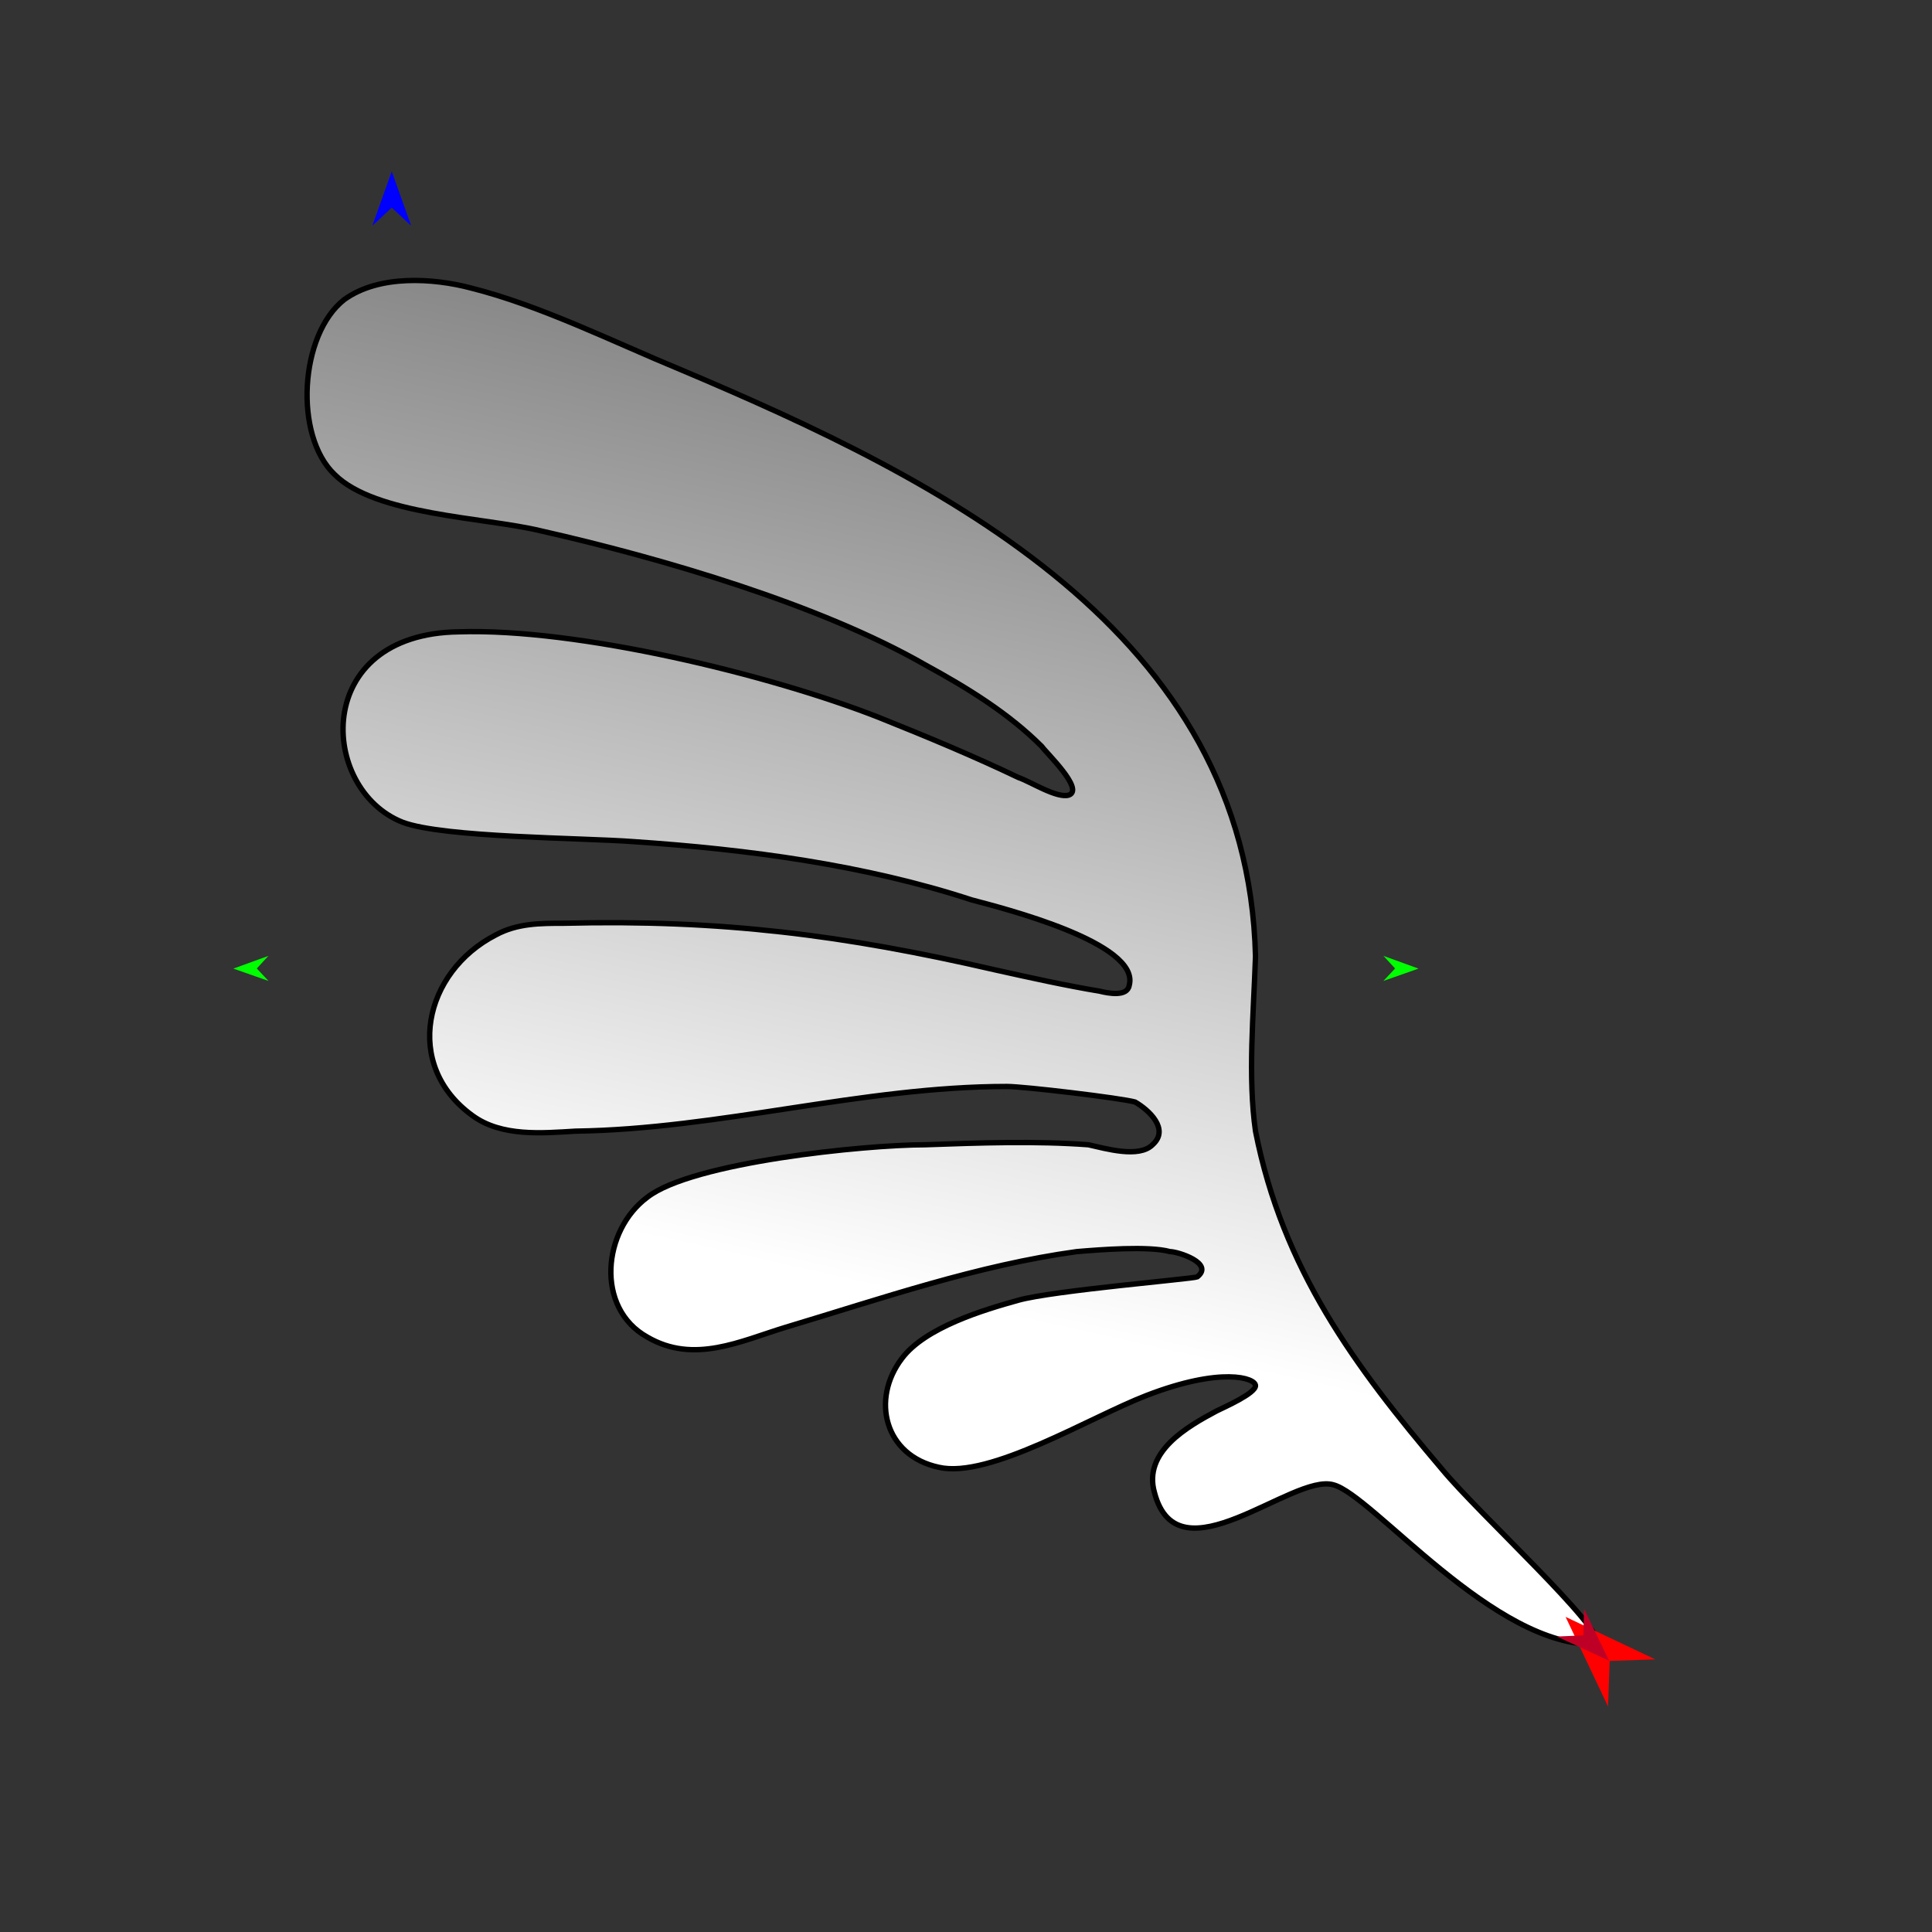<?xml version="1.0" encoding="utf-8"?>
<!-- Generator: Moho 13.5.1 build 20210623 -->
<!DOCTYPE svg PUBLIC "-//W3C//DTD SVG 1.1//EN" "http://www.w3.org/Graphics/SVG/1.1/DTD/svg11.dtd">
<svg version="1.1" id="Frame_0" xmlns="http://www.w3.org/2000/svg" xmlns:xlink="http://www.w3.org/1999/xlink" width="720px" height="720px">
<rect width="100%" height="100%" fill="#333333" stroke="none"/>
<g id="wing_o_pain">
<g id="wing_o_pain">
<linearGradient id="3A23DBF9-4304-4FA2-A4F7-15D17F1CB72C_0" x1="38.42%" y1="72.59%" x2="67.32%" y2="-64.05%">
<stop offset="0.00%" style="stop-color:rgb(255,255,255);stop-opacity:1.00" />
<stop offset="100.00%" style="stop-color:rgb(0,0,0);stop-opacity:1.00" />
</linearGradient>
<path id="S1" fill="url(#3A23DBF9-4304-4FA2-A4F7-15D17F1CB72C_0)" fill-rule="evenodd" stroke="#000000" stroke-width="2" stroke-linecap="round" stroke-linejoin="round" d="M 128.295 111.641 C 141.328 102.227 161.599 103.672 175.359 107.295 C 201.425 113.813 228.939 127.569 253.560 137.708 C 351.311 178.981 464.993 235.460 467.887 356.380 C 467.166 378.103 464.993 401.272 467.887 421.549 C 478.028 472.956 504.816 509.163 537.400 547.539 C 551.158 564.191 597.503 606.476 595.330 612.705 C 557.198 614.584 511.333 556.954 496.853 553.330 C 481.647 548.986 438.927 589.538 430.237 556.228 C 425.893 541.024 442.545 531.609 453.407 525.818 C 456.305 524.370 467.887 519.299 467.887 516.401 C 467.887 513.509 455.168 509.298 427.340 520.025 C 406.179 528.182 368.688 551.159 349.864 546.813 C 329.589 542.469 324.519 521.471 336.106 506.265 C 344.794 494.679 366.516 488.162 379.551 484.544 C 392.584 480.925 444.719 476.578 446.165 475.853 C 452.681 470.783 438.927 466.440 436.029 466.440 C 428.067 464.267 409.963 465.718 401.273 466.440 C 364.345 471.510 328.862 483.818 292.661 494.678 C 276.007 499.749 258.630 508.439 241.251 498.303 C 221.701 487.441 224.596 458.477 241.251 446.169 C 257.905 433.135 322.346 426.619 344.793 426.619 C 365.069 425.892 386.067 425.168 405.616 426.619 C 412.133 428.065 424.442 431.684 429.513 426.619 C 436.029 420.822 428.066 413.584 422.996 410.687 C 417.925 409.241 381.722 404.896 375.205 404.896 C 321.625 404.896 268.040 420.822 214.458 421.549 C 202.152 422.273 186.947 423.721 176.085 415.756 C 150.019 396.928 157.980 362.171 184.772 348.416 C 192.737 344.073 201.425 344.073 210.114 344.073 C 268.765 342.624 314.384 348.415 370.862 361.449 C 383.895 364.343 396.928 367.243 409.963 369.415 C 412.861 370.139 420.099 371.586 420.823 367.240 C 425.165 351.309 373.035 338.278 362.173 335.384 C 322.347 322.351 278.902 316.555 236.182 313.661 C 217.359 312.209 165.223 312.210 150.017 306.420 C 118.881 294.111 115.984 236.182 171.015 235.461 C 215.185 234.010 286.868 251.388 327.415 267.318 C 345.520 274.560 362.897 281.799 379.551 289.766 C 383.895 291.214 394.031 297.730 398.375 296.282 C 404.171 294.112 389.687 280.350 388.240 278.178 C 375.933 265.871 360.726 256.456 344.793 247.769 C 305.693 225.320 246.318 207.940 201.425 197.805 C 180.429 192.736 139.876 192.015 124.670 176.809 C 109.464 162.324 111.637 124.674 128.295 111.641 Z"/>
</g>
<g id="specs_2">
<path fill="#ff0000" fill-rule="evenodd" stroke="none" d="M 583.447 602.560 C 583.450 602.562 616.851 618.384 616.855 618.385 C 616.853 618.385 599.885 618.997 599.883 618.997 C 599.883 618.998 599.272 635.966 599.272 635.968 C 599.270 635.965 583.448 602.564 583.447 602.560 Z"/>
<path fill="#0000ff" fill-rule="evenodd" stroke="none" d="M 145.994 63.879 C 145.994 63.881 153.215 84.099 153.216 84.101 C 153.215 84.100 145.994 77.382 145.994 77.381 C 145.993 77.382 138.772 84.100 138.772 84.101 C 138.772 84.099 145.993 63.881 145.994 63.879 Z"/>
<path fill="#00ff00" fill-rule="evenodd" stroke="none" d="M 86.972 360.967 C 86.973 360.967 100.020 356.233 100.021 356.232 C 100.021 356.233 95.701 360.923 95.701 360.923 C 95.701 360.924 100.068 365.569 100.068 365.570 C 100.067 365.569 86.973 360.968 86.972 360.967 Z"/>
<path fill="#be0027" fill-rule="evenodd" stroke="none" d="M 599.688 618.919 C 599.687 618.917 590.337 599.591 590.336 599.589 C 590.336 599.590 590.062 609.450 590.062 609.451 C 590.061 609.451 580.208 609.887 580.207 609.887 C 580.209 609.888 599.686 618.918 599.688 618.919 Z"/>
<path fill="#00ff00" fill-rule="evenodd" stroke="none" d="M 528.635 360.967 C 528.633 360.967 515.587 356.233 515.586 356.232 C 515.586 356.233 519.905 360.923 519.906 360.923 C 519.905 360.924 515.539 365.569 515.538 365.570 C 515.540 365.569 528.633 360.968 528.635 360.967 Z"/>
</g>
</g>
</svg>
